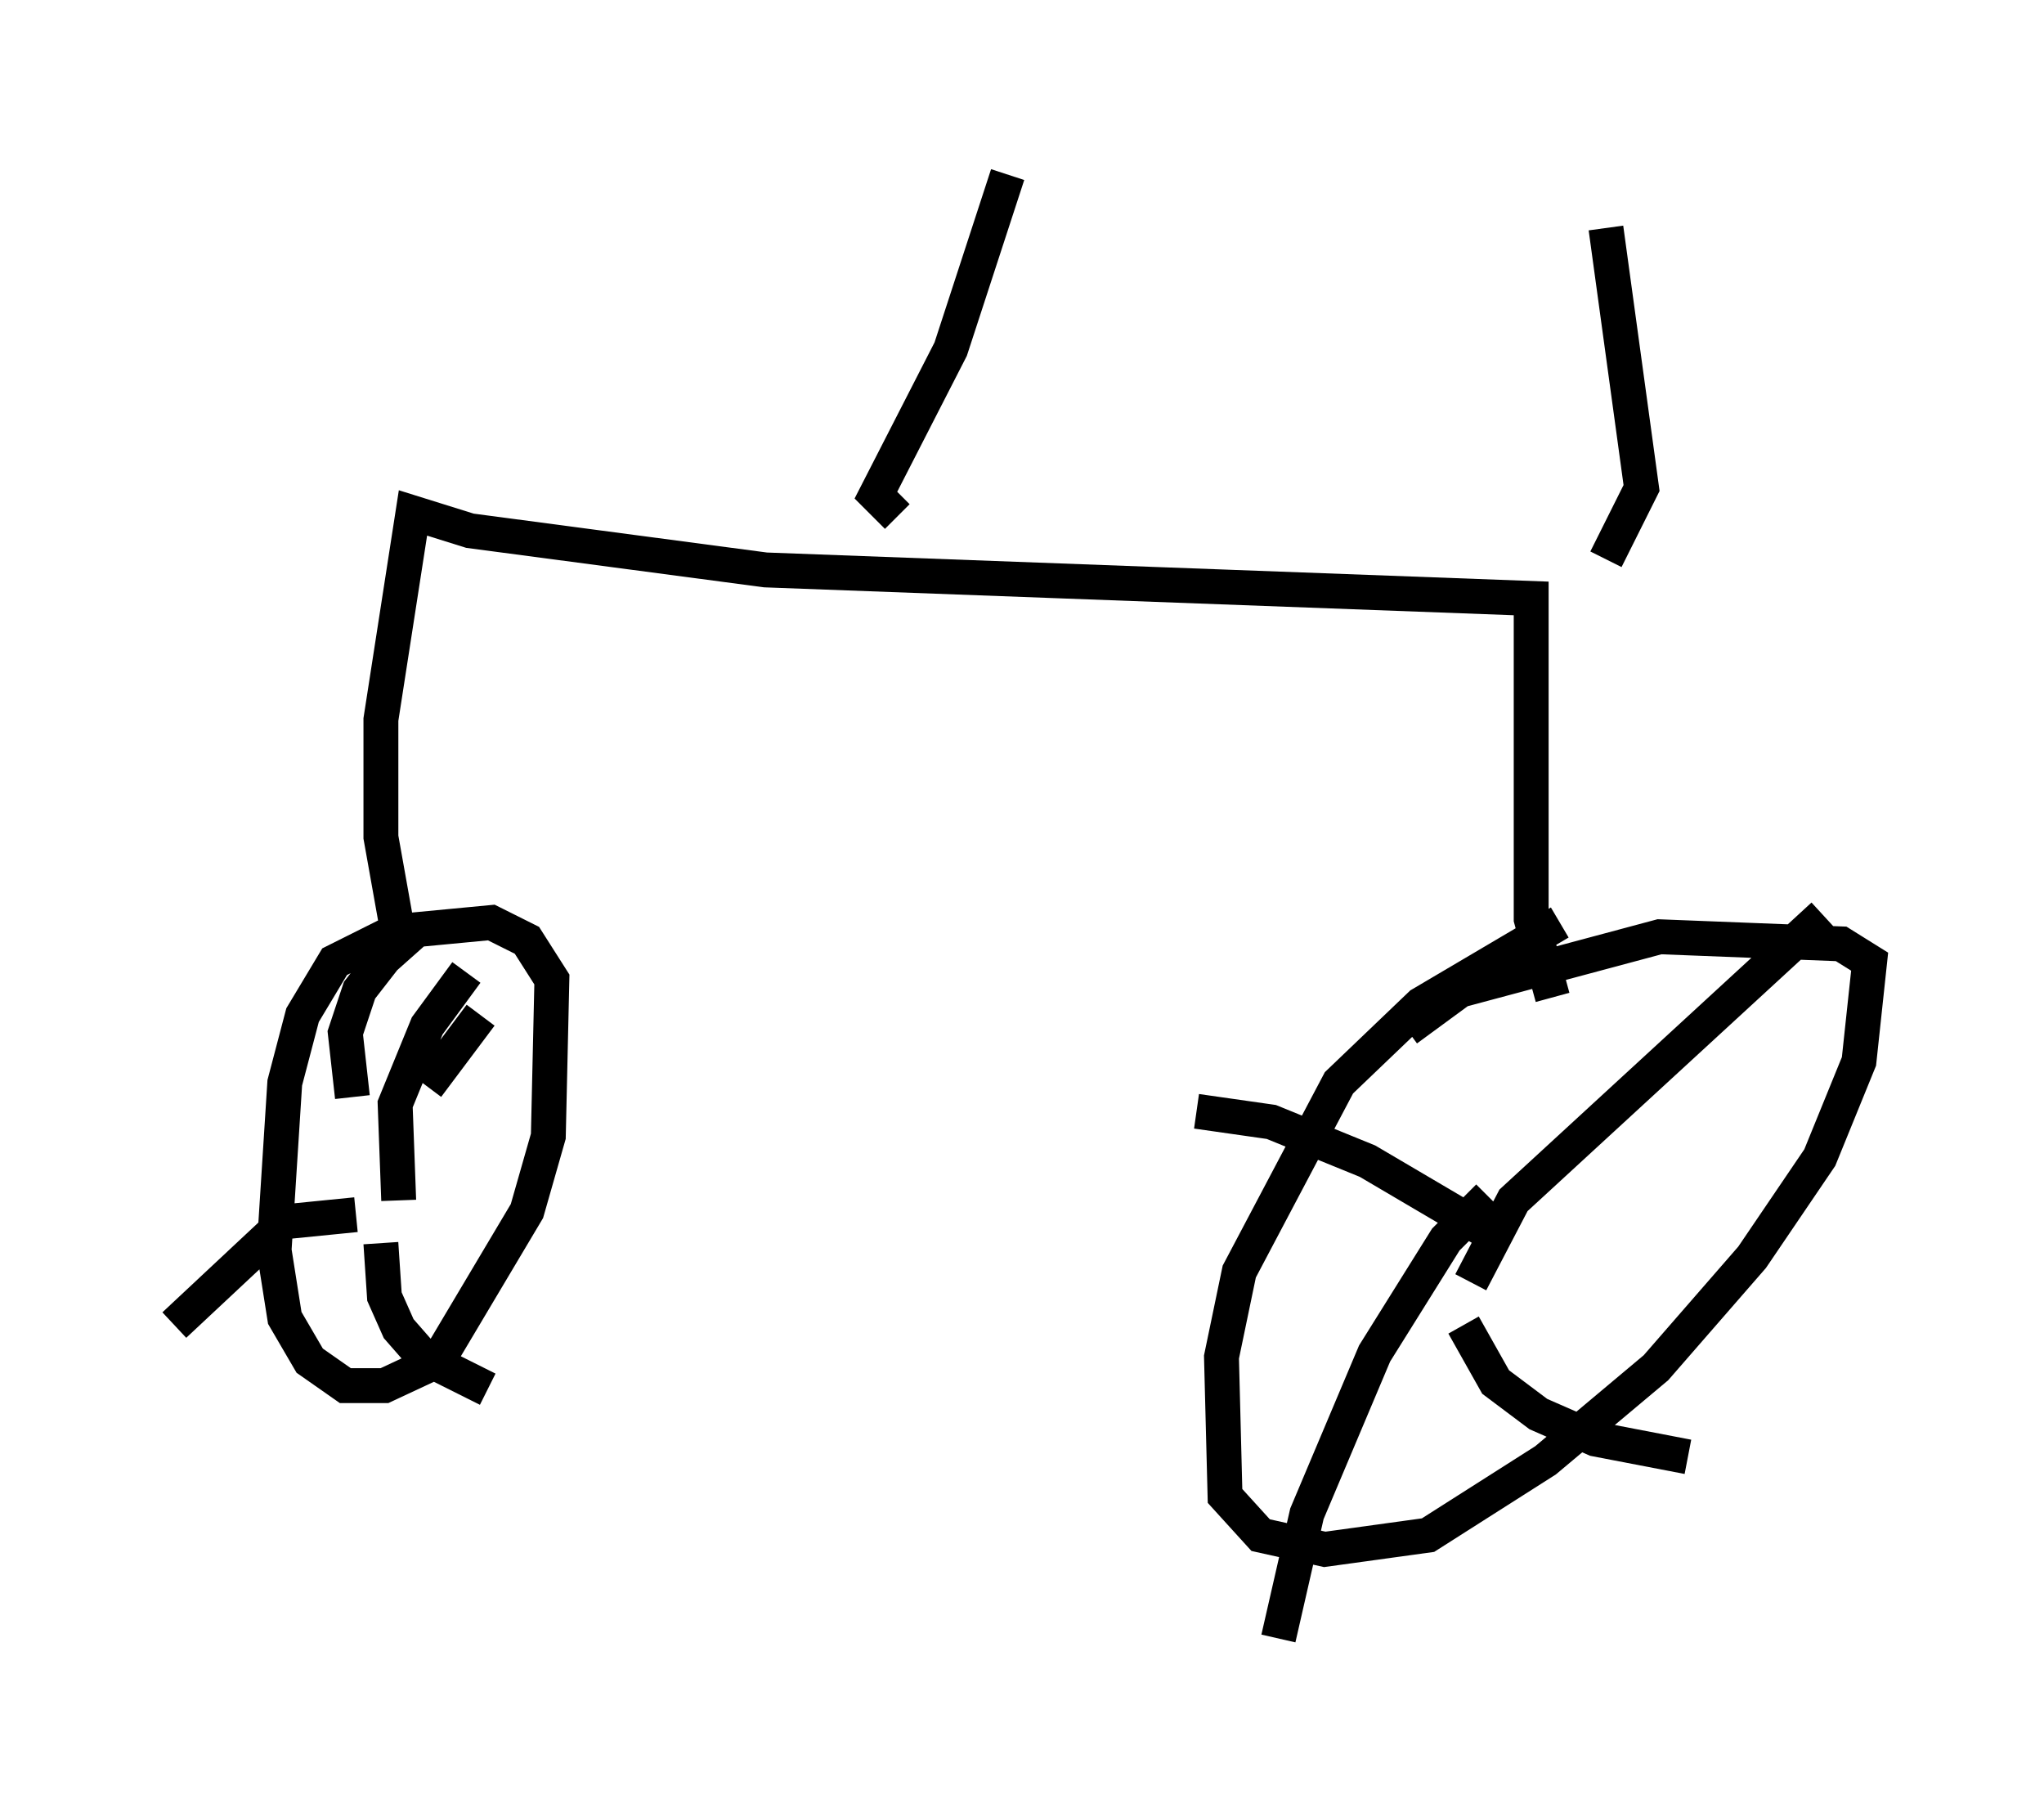 <?xml version="1.0" encoding="utf-8" ?>
<svg baseProfile="full" height="51.957" version="1.1" width="58.592" xmlns="http://www.w3.org/2000/svg" xmlns:ev="http://www.w3.org/2001/xml-events" xmlns:xlink="http://www.w3.org/1999/xlink"><defs /><rect fill="white" height="51.957" width="58.592" x="0" y="0" /><path d="M46.038, 26.846 m-1.327, -0.408 l-3.981, 2.348 -2.348, 2.246 l-2.858, 5.41 -0.51, 2.45 l0.102, 3.981 1.021, 1.123 l1.838, 0.408 2.96, -0.408 l3.369, -2.144 3.165, -2.654 l2.756, -3.165 1.94, -2.858 l1.123, -2.756 0.306, -2.858 l-0.817, -0.51 -5.206, -0.204 l-5.717, 1.531 -1.531, 1.123 m1.429, 6.942 l0.0, 0.0 m0.408, 0.306 l1.225, -2.348 8.881, -8.167 m-9.596, 9.086 l-3.471, -2.042 -2.756, -1.123 l-2.144, -0.306 m8.371, 2.45 l-1.225, 1.225 -2.042, 3.267 l-1.94, 4.594 -0.817, 3.573 m5.308, -8.983 l0.919, 1.633 1.225, 0.919 l1.633, 0.715 2.654, 0.51 m-36.955, -15.109 l-1.838, 0.919 -0.919, 1.531 l-0.51, 1.94 -0.306, 4.798 l0.306, 1.94 0.715, 1.225 l1.021, 0.715 1.123, 0.0 l1.531, -0.715 2.552, -4.288 l0.613, -2.144 0.102, -4.492 l-0.715, -1.123 -1.021, -0.51 l-2.144, 0.204 -0.919, 0.817 l-0.715, 0.919 -0.408, 1.225 l0.204, 1.838 m2.246, 2.348 l0.0, 0.0 m-0.919, 0.613 l-0.102, -2.756 0.919, -2.246 l1.123, -1.531 m-1.123, 3.267 l1.531, -2.042 m-3.573, 5.717 l-2.042, 0.204 -3.165, 2.96 m5.921, -2.348 l0.102, 1.531 0.408, 0.919 l0.715, 0.817 1.838, 0.919 m-2.552, -12.965 l-0.51, -2.858 0.0, -3.369 l0.919, -5.921 1.633, 0.51 l8.473, 1.123 21.948, 0.817 l0.0, 9.188 0.613, 2.246 m-18.784, -13.781 l-0.613, -0.613 2.144, -4.185 l1.633, -5.002 m17.15, 11.025 l1.021, -2.042 -1.021, -7.452 " fill="none" stroke="black" stroke-width="1" /></svg>